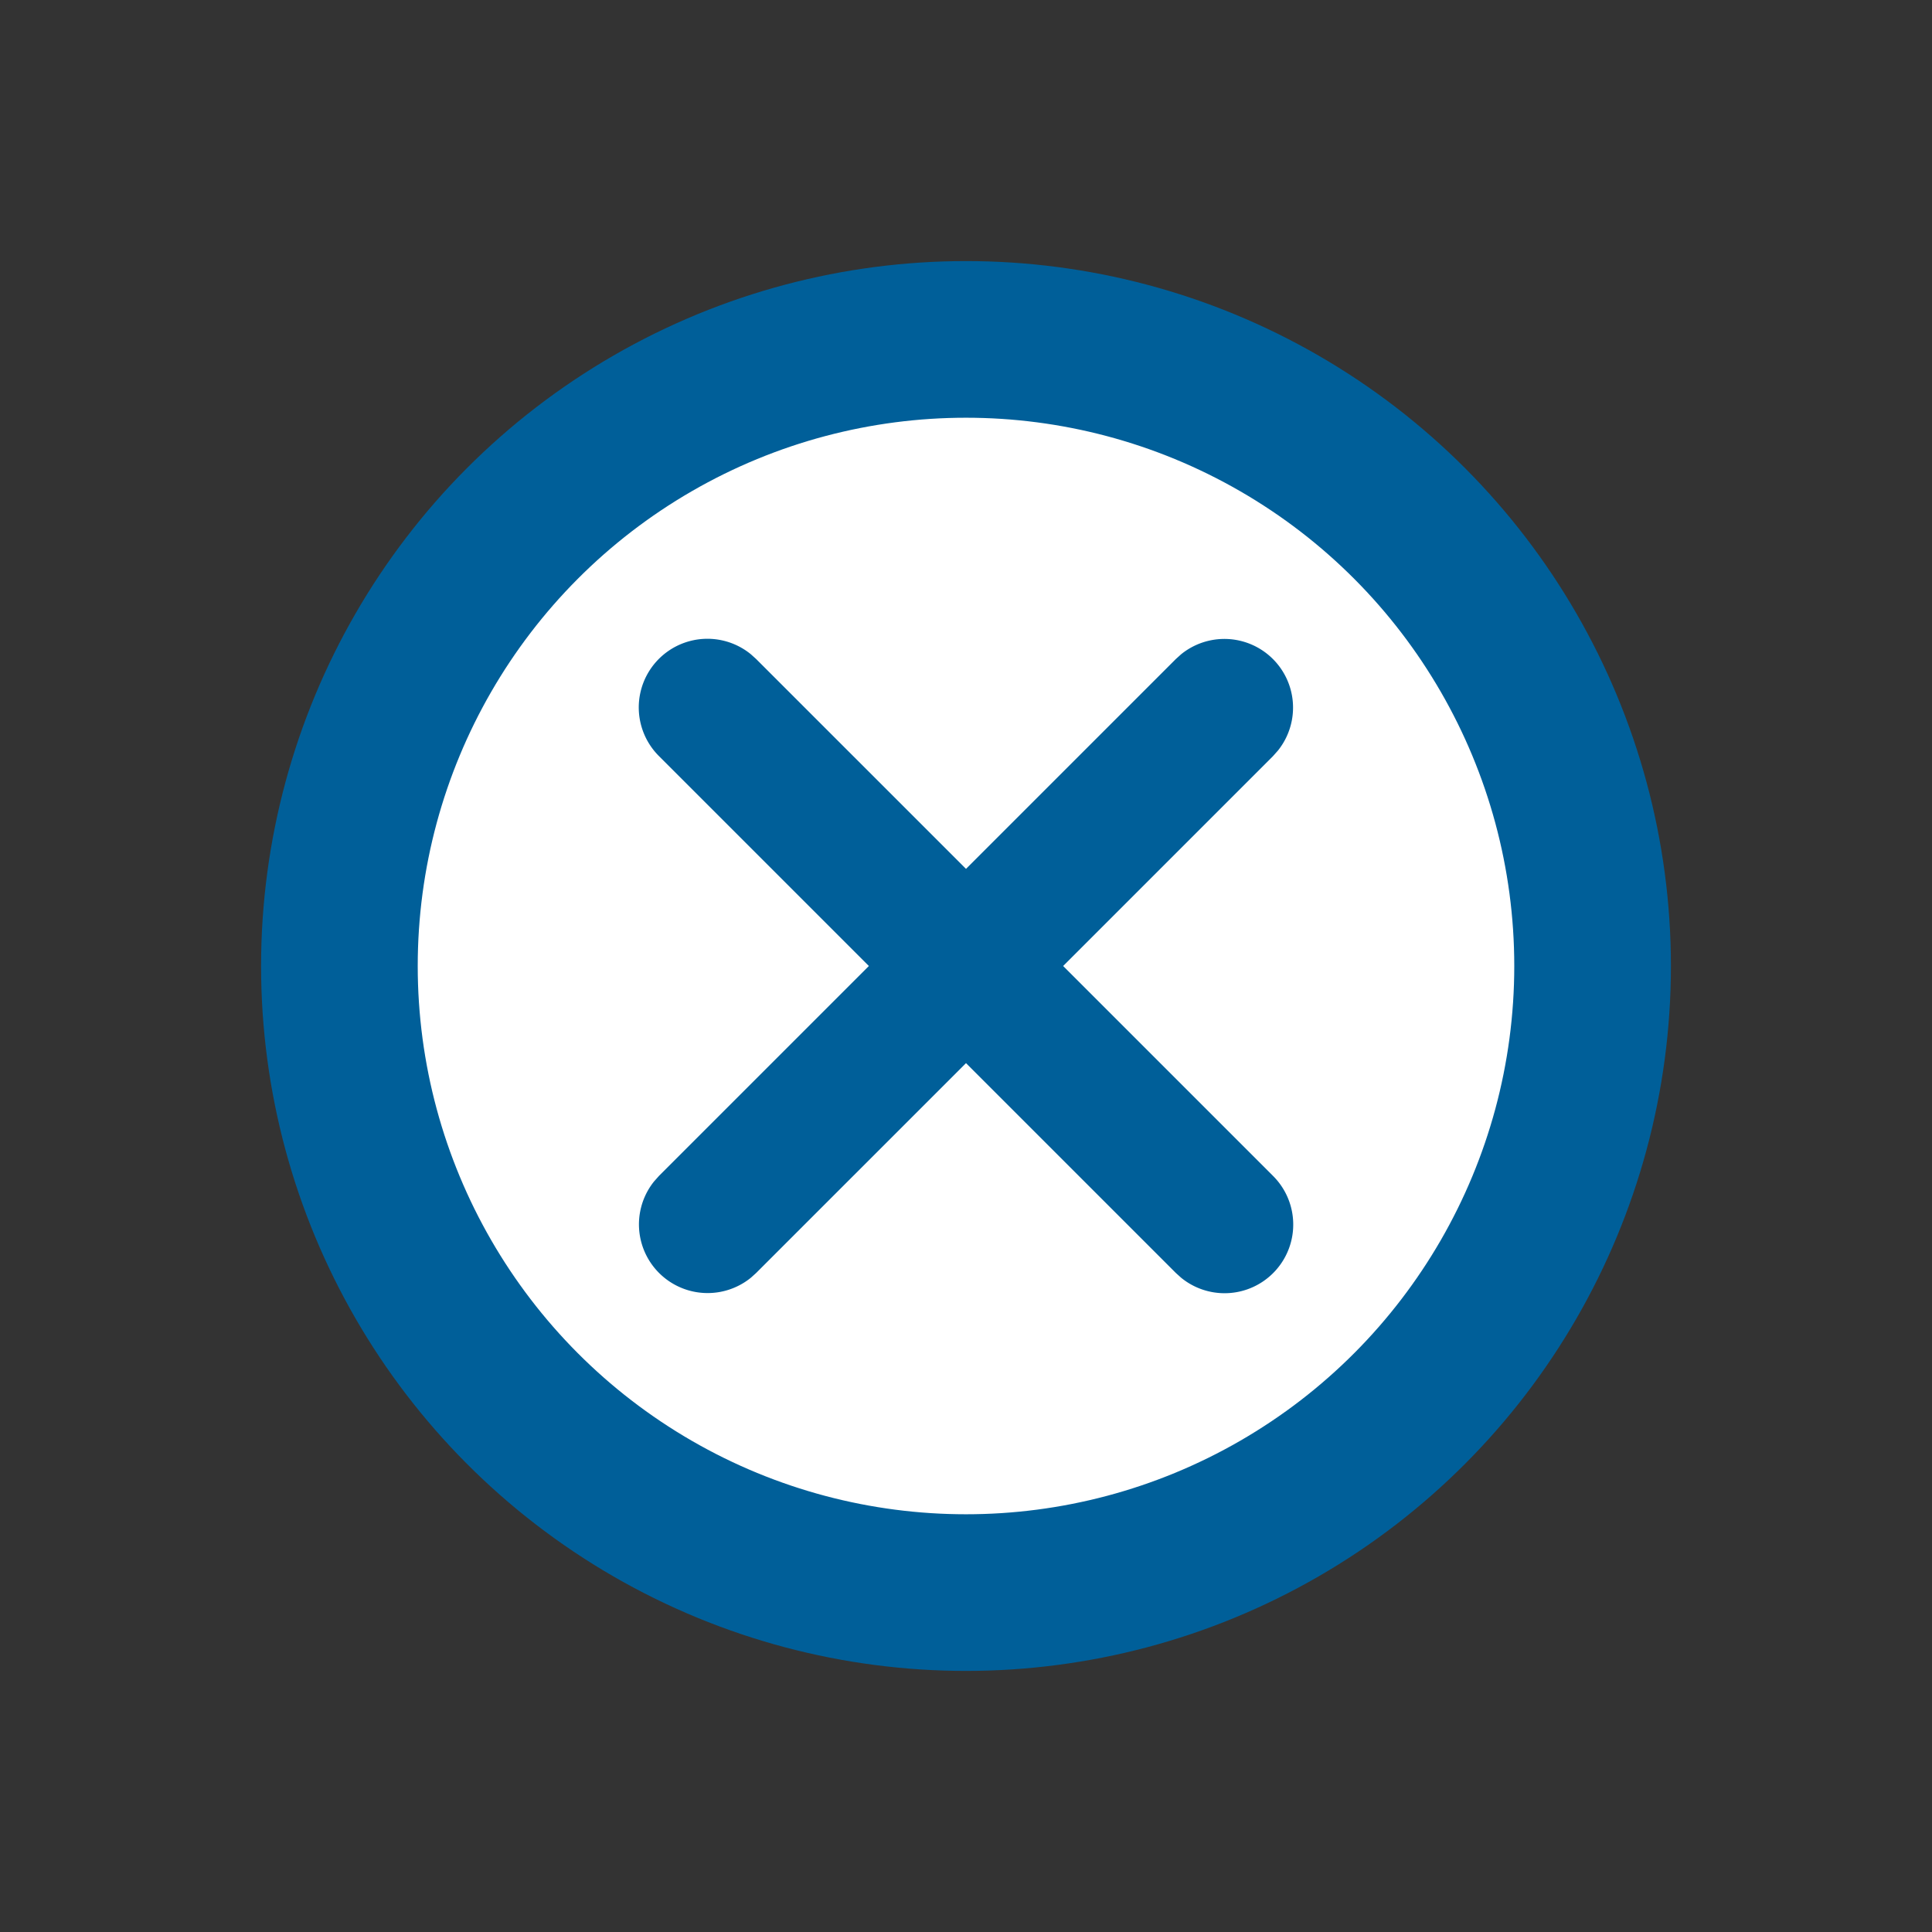 <svg width="37" height="37" viewBox="0 0 37 37" xmlns="http://www.w3.org/2000/svg">
    <rect x="0" y="0" width="37" height="37" fill="#333333" stroke="none"/>
    <g fill-rule="nonzero" fill="none">
        <circle stroke="#005F99" stroke-width="3" fill="#FFF" cx="18.5" cy="18.5" r="12"/>
        <path d="m14.38 12.53.1.09 4.02 4.02 4.02-4.02.1-.09a1.315 1.315 0 0 1 1.855 1.843l-.095.107-4.02 4.02 4.02 4.02a1.315 1.315 0 0 1-1.76 1.95l-.1-.09-4.02-4.02-4.02 4.02-.1.09a1.315 1.315 0 0 1-1.855-1.843l.095-.107 4.02-4.02-4.02-4.02a1.315 1.315 0 0 1 1.76-1.95z" fill="#005F99"/>
    </g>
</svg>
